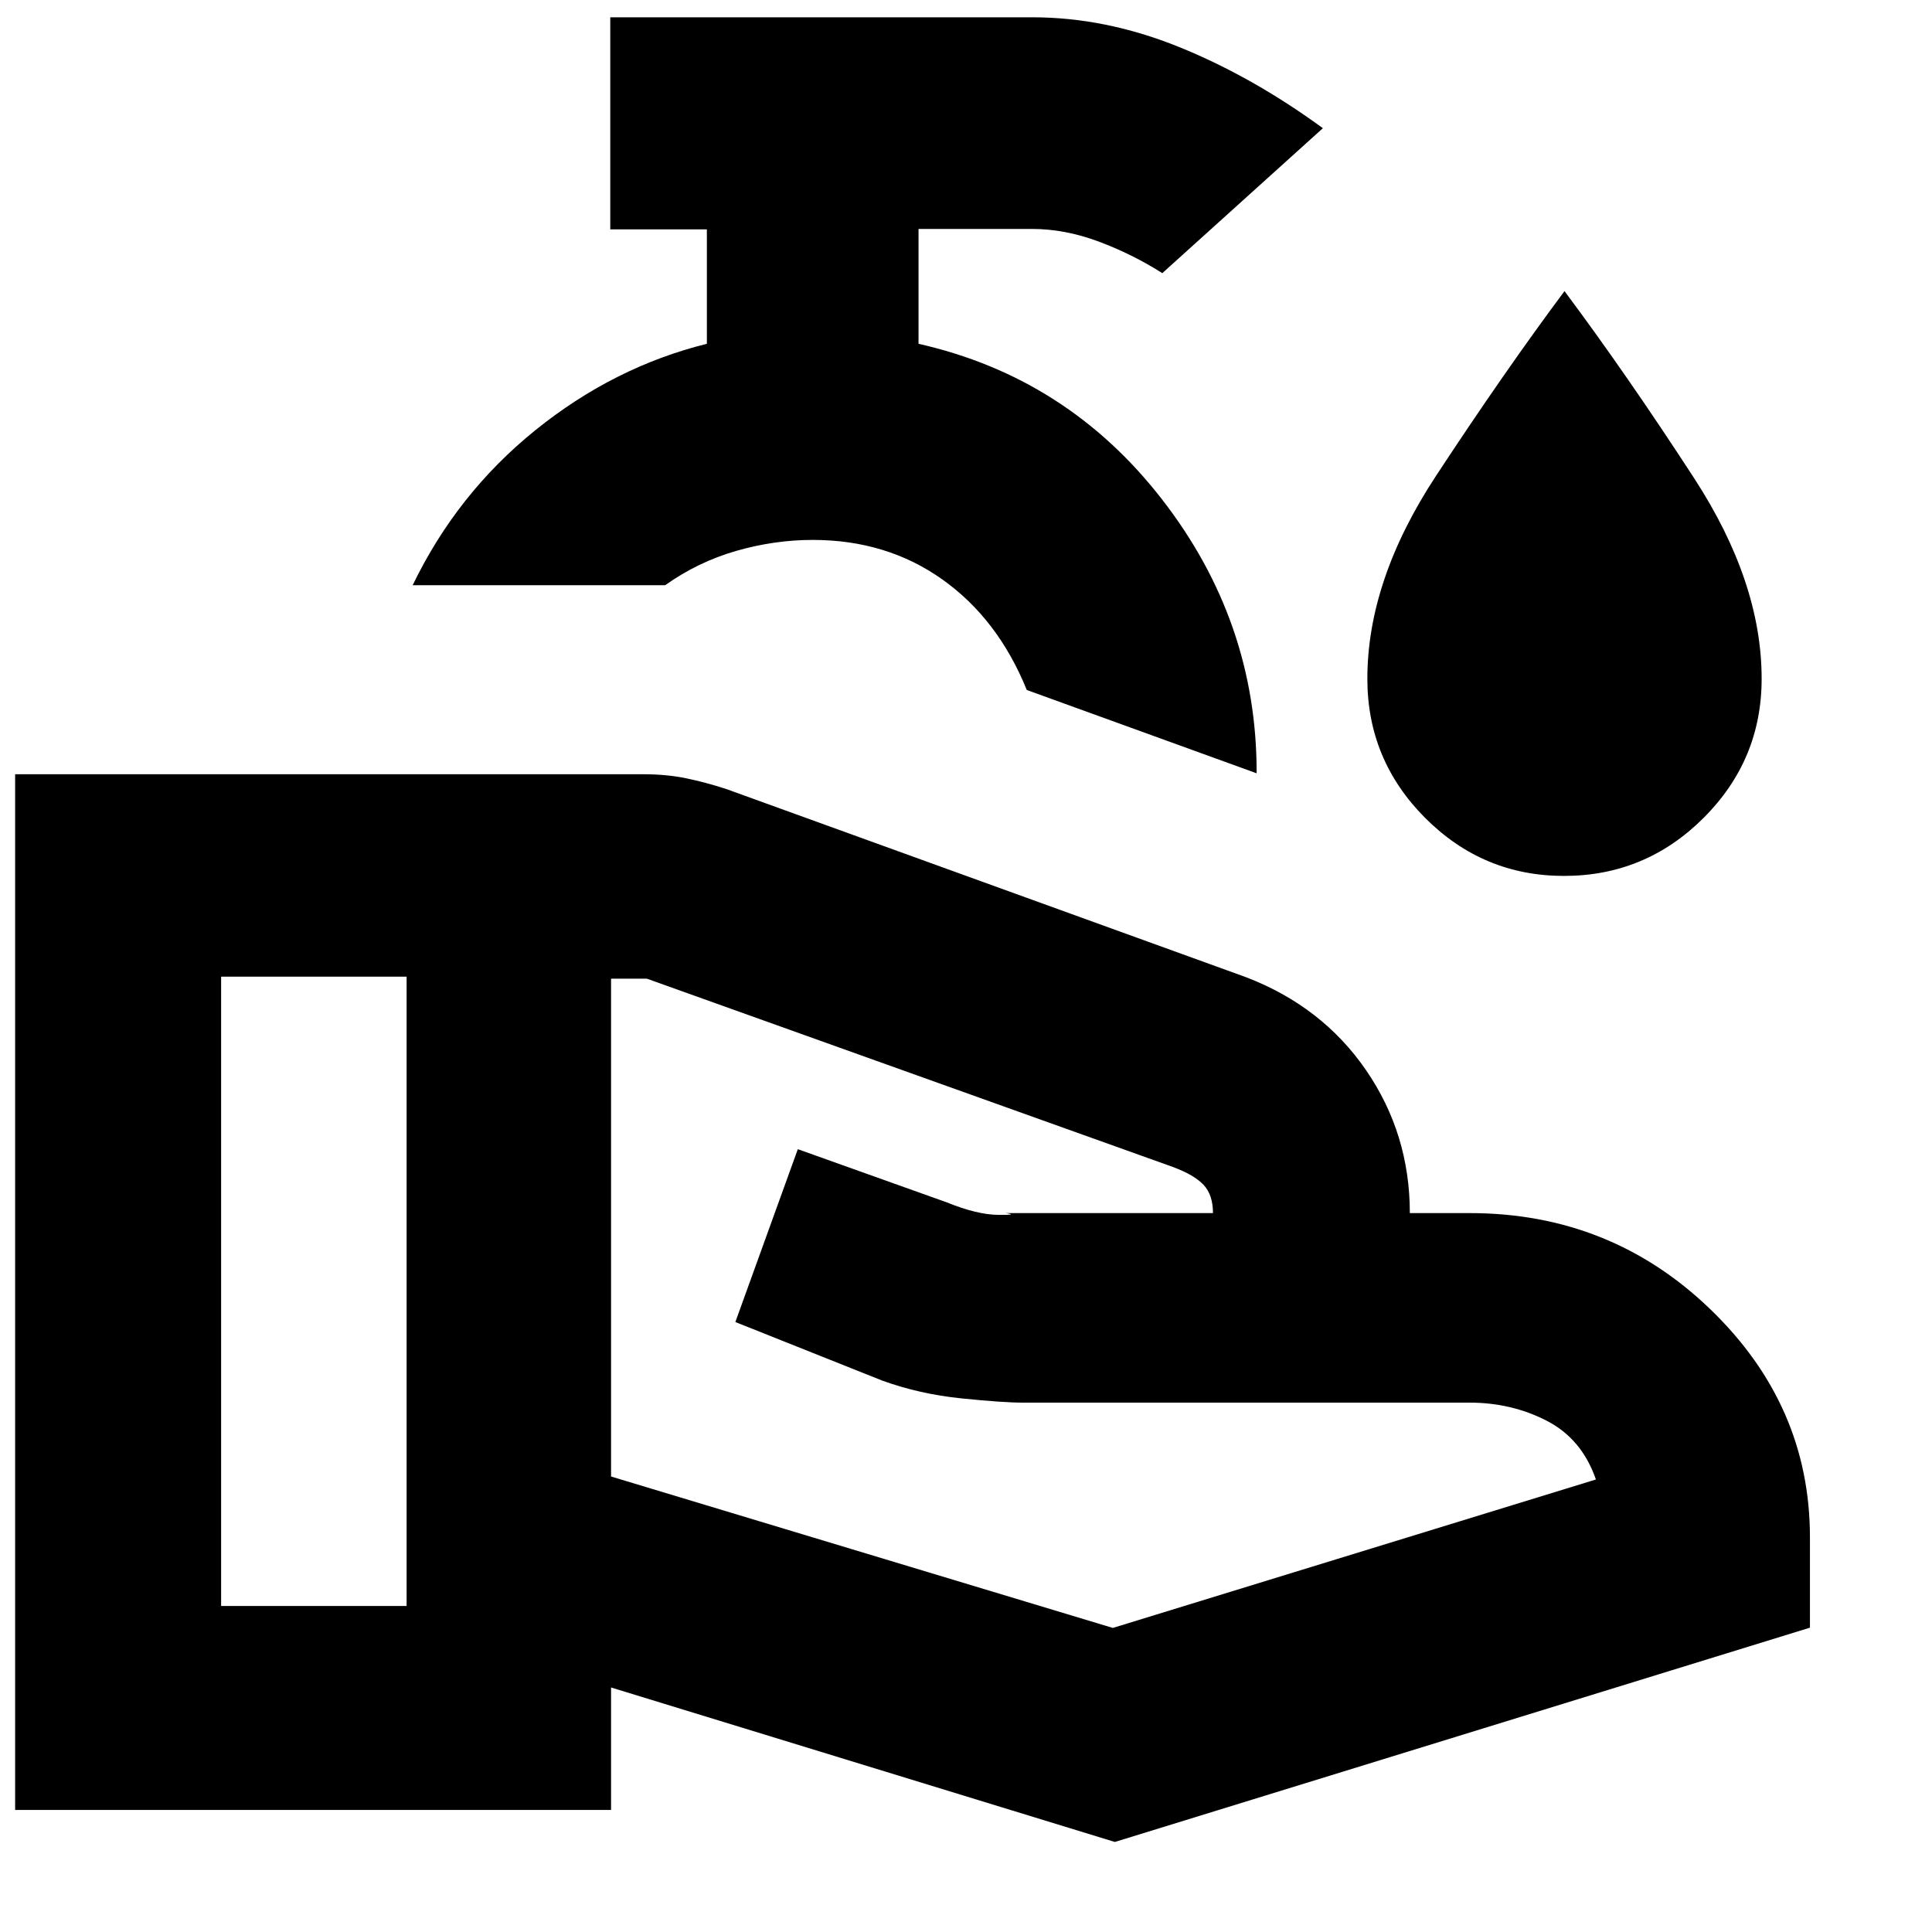 <svg xmlns="http://www.w3.org/2000/svg" height="20" viewBox="0 -960 960 960" width="20"><path d="m303.63-226.33 249.33 75.24L793-224.85q-7-20.24-24.51-29.22-17.5-8.97-38.21-8.97H508.33q-10.05 0-30.71-2.12t-39.19-8.81l-73.04-29.12 31.04-85.89 74.16 26.48q14.84 6.04 25.39 6.16 10.54.12 3.65-.88h103.09q0-9-4.62-13.98-4.62-4.97-15.38-8.97L321.43-473.7h-17.8v247.37ZM7.52-60.65v-514.63h312.2q11.48 0 21.19 2 9.72 2 19.99 5.35l258.01 93.41q37.96 14.48 59.8 46.18 21.83 31.71 21.83 71.12h29.74q69.97 0 119.52 47.73t49.55 113.4v44.87L553.96-44.74 303.63-121.5v60.85H7.52ZM109.87-162h92.17v-312.7h-92.17V-162Zm514.54-413.76L510.2-617.15q-14.29-35.28-41.95-54.93-27.66-19.64-64.42-19.64-19 0-38.01 5.46-19 5.46-35.32 17.06H205.04q22.05-45.63 61-77.06 38.96-31.44 85.2-42.91v-56.87h-48v-105.37h209.68q36.38 0 72.82 14.71 36.43 14.72 71.59 40.4l-79.79 72.02q-14.95-9.48-31.69-15.72-16.74-6.24-33.02-6.24h-56.42v57.07q74 16.71 121 77.31t47 135.56v.54Zm-220.58-73.28Zm373.31 124.28q-40.23 0-68.97-28.8-28.74-28.8-28.74-69.16 0-48.9 34.05-100.73 34.04-51.83 63.91-91.9Q808.26-774 841.8-722.4q33.55 51.59 33.55 99.68 0 40.36-28.88 69.16-28.87 28.8-69.33 28.8Z"/></svg>